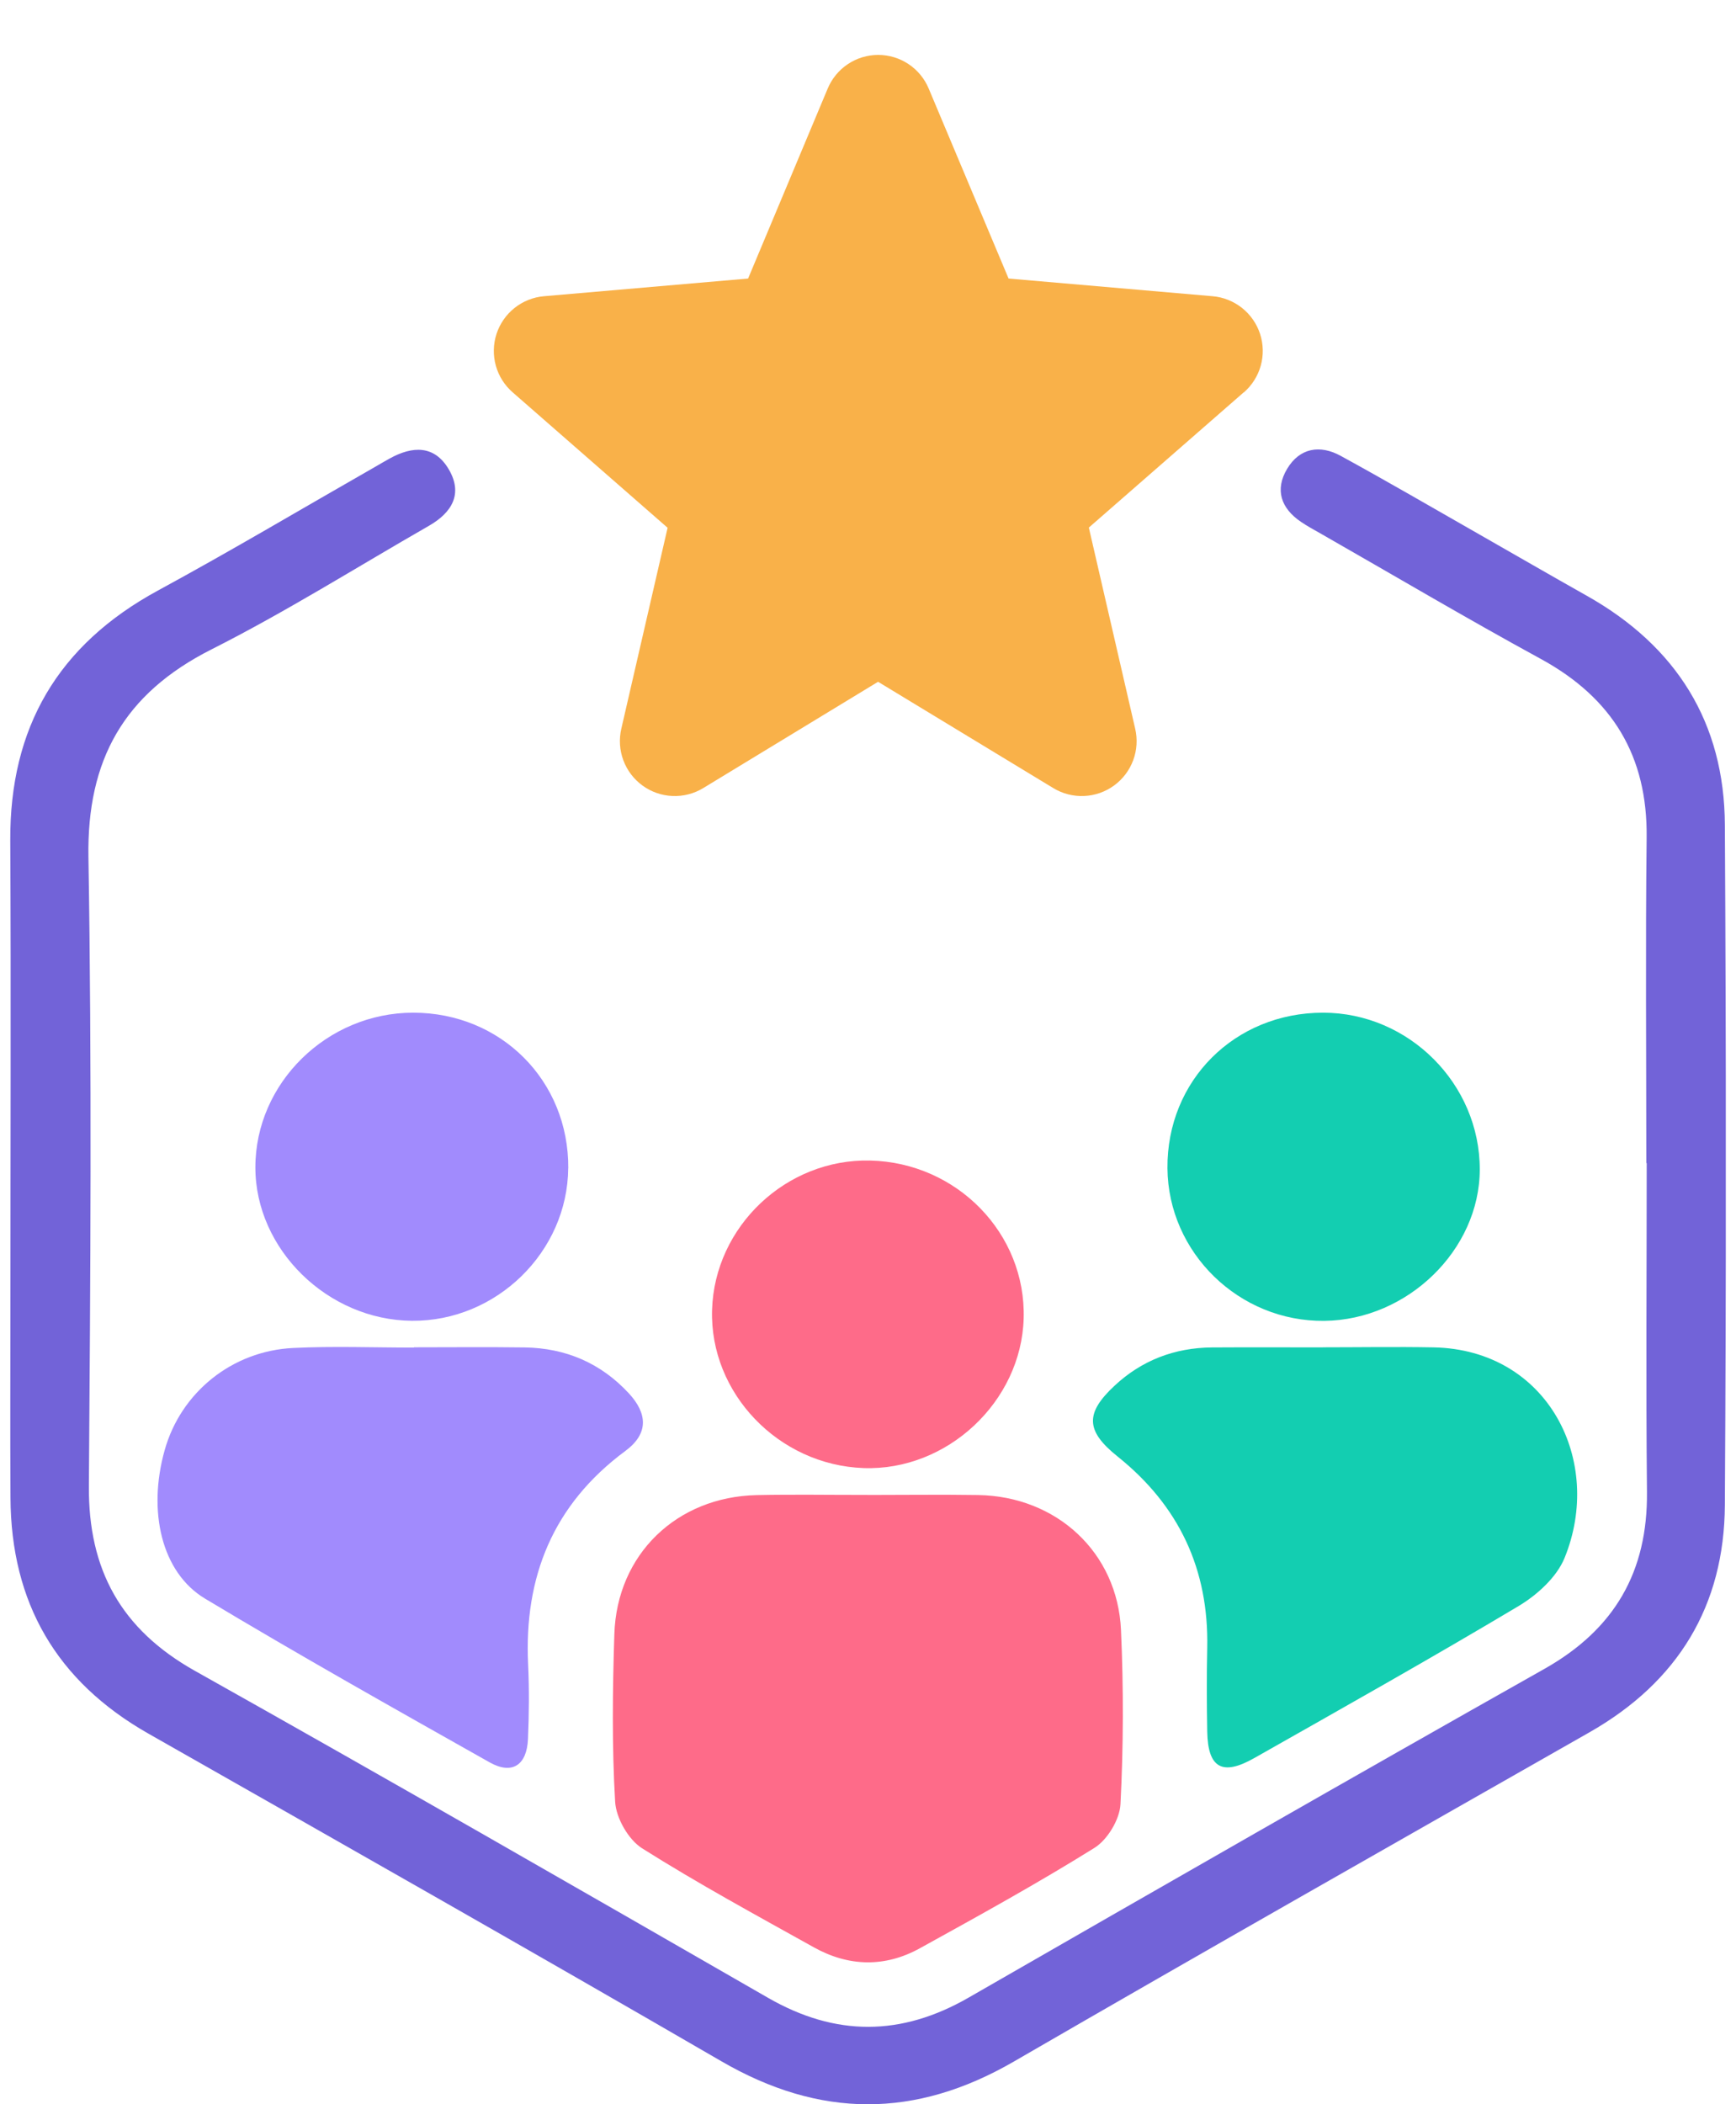 <svg width="85" height="103" viewBox="0 0 85 103" fill="none" xmlns="http://www.w3.org/2000/svg">
<g clip-path="url(#clip0_706_1104)">
<path d="M80.609 56.929C80.609 51.615 80.565 46.302 80.625 40.992C80.67 37.011 78.956 34.172 75.445 32.254C71.813 30.273 68.251 28.166 64.657 26.113C64.335 25.93 64.006 25.753 63.7 25.544C62.716 24.878 62.413 23.971 63.02 22.951C63.636 21.918 64.635 21.757 65.65 22.316C67.932 23.564 70.175 24.871 72.435 26.16C74.188 27.159 75.93 28.169 77.689 29.158C82.09 31.632 84.43 35.378 84.455 40.376C84.519 51.473 84.522 62.571 84.455 73.668C84.427 78.59 82.17 82.321 77.823 84.794C68.42 90.149 59.005 95.485 49.64 100.909C44.814 103.704 40.145 103.695 35.319 100.893C26.005 95.491 16.637 90.181 7.273 84.861C2.75 82.293 0.541 78.435 0.513 73.318C0.494 70.105 0.51 66.896 0.51 63.683C0.51 56.168 0.541 48.652 0.503 41.14C0.474 35.621 2.827 31.568 7.739 28.902C11.329 26.953 14.841 24.865 18.387 22.84C18.616 22.707 18.846 22.572 19.076 22.445C20.196 21.823 21.275 21.779 21.977 22.979C22.676 24.176 22.127 25.089 21.007 25.734C17.464 27.765 13.998 29.948 10.356 31.786C6.063 33.953 4.25 37.198 4.33 41.962C4.499 52.216 4.429 62.476 4.352 72.737C4.321 76.824 5.916 79.75 9.549 81.787C18.942 87.056 28.274 92.424 37.61 97.791C40.914 99.689 44.121 99.677 47.422 97.781C56.802 92.389 66.189 87.006 75.617 81.689C79.068 79.743 80.68 76.919 80.641 73.024C80.587 67.66 80.628 62.296 80.628 56.932H80.622L80.609 56.929Z" fill="#7263D8"/>
<path d="M42.471 73.176C44.281 73.176 46.091 73.151 47.897 73.179C51.737 73.242 54.718 75.991 54.887 79.785C55.015 82.621 55.008 85.474 54.862 88.311C54.823 89.06 54.227 90.052 53.582 90.453C50.795 92.19 47.91 93.779 45.031 95.368C43.324 96.309 41.549 96.265 39.848 95.317C37.02 93.741 34.173 92.196 31.441 90.472C30.767 90.045 30.167 88.993 30.119 88.194C29.96 85.465 29.992 82.719 30.081 79.984C30.206 76.085 33.129 73.268 37.049 73.182C38.855 73.144 40.665 73.176 42.475 73.173L42.471 73.176Z" fill="#FE6B89"/>
<path d="M20.264 65.948C22.07 65.948 23.88 65.929 25.686 65.954C27.697 65.983 29.414 66.719 30.784 68.194C31.703 69.186 31.773 70.169 30.618 71.022C27.075 73.644 25.651 77.191 25.859 81.484C25.916 82.691 25.903 83.907 25.852 85.114C25.798 86.406 25.073 86.883 23.969 86.261C19.303 83.632 14.633 81.007 10.044 78.252C7.905 76.97 7.219 73.972 8.065 70.974C8.856 68.163 11.355 66.122 14.362 65.98C16.325 65.885 18.294 65.961 20.264 65.961C20.264 65.958 20.264 65.951 20.264 65.948Z" fill="#A18BFD"/>
<path d="M64.766 65.948C66.572 65.948 68.382 65.917 70.188 65.951C75.806 66.059 78.541 71.527 76.604 76.262C76.221 77.197 75.27 78.063 74.366 78.606C70.089 81.159 65.742 83.601 61.405 86.058C59.844 86.943 59.142 86.535 59.11 84.763C59.087 83.395 59.081 82.028 59.11 80.66C59.19 76.822 57.737 73.707 54.718 71.29C53.151 70.036 53.129 69.174 54.568 67.831C55.905 66.583 57.511 65.97 59.343 65.954C61.149 65.942 62.959 65.954 64.766 65.951V65.948Z" fill="#13CEB1"/>
<path d="M27.821 57.179C27.792 61.273 24.307 64.681 20.174 64.65C16.044 64.618 12.504 61.153 12.504 57.141C12.504 53.009 16.015 49.569 20.231 49.569C24.53 49.569 27.853 52.902 27.824 57.182L27.821 57.179Z" fill="#A18BFD"/>
<path d="M64.781 49.569C68.975 49.569 72.46 53.053 72.454 57.245C72.448 61.175 68.921 64.609 64.842 64.653C60.673 64.701 57.197 61.32 57.162 57.185C57.127 52.895 60.453 49.569 64.781 49.569Z" fill="#13CEB1"/>
<path d="M42.609 56.806C46.863 56.907 50.243 60.385 50.122 64.536C50.004 68.614 46.372 72.004 42.283 71.859C38.115 71.71 34.744 68.191 34.865 64.119C34.987 60.028 38.501 56.708 42.609 56.806Z" fill="#FE6B89"/>
</g>
<path d="M60.888 19.212L53.313 25.824L55.582 35.667C55.702 36.181 55.668 36.72 55.484 37.215C55.299 37.71 54.973 38.14 54.546 38.451C54.118 38.762 53.609 38.94 53.081 38.962C52.553 38.985 52.03 38.852 51.578 38.579L42.993 33.372L34.426 38.579C33.974 38.852 33.451 38.985 32.923 38.962C32.395 38.94 31.886 38.762 31.459 38.451C31.031 38.14 30.705 37.71 30.521 37.215C30.336 36.72 30.302 36.181 30.422 35.667L32.688 25.834L25.111 19.212C24.71 18.867 24.42 18.41 24.278 17.901C24.136 17.391 24.147 16.851 24.31 16.347C24.474 15.844 24.782 15.4 25.197 15.071C25.611 14.743 26.114 14.543 26.641 14.499L36.629 13.634L40.527 4.335C40.731 3.848 41.074 3.431 41.514 3.138C41.954 2.844 42.471 2.688 43 2.688C43.528 2.688 44.045 2.844 44.485 3.138C44.925 3.431 45.269 3.848 45.472 4.335L49.383 13.634L59.367 14.499C59.894 14.543 60.396 14.743 60.811 15.071C61.226 15.4 61.534 15.844 61.698 16.347C61.861 16.851 61.872 17.391 61.73 17.901C61.587 18.41 61.297 18.867 60.897 19.212H60.888Z" fill="#F9B149"/>
<defs>
<clipPath id="clip0_706_1104">
<rect width="84" height="81" fill="white" transform="translate(0.5 22)"/>
</clipPath>
</defs>
</svg>

